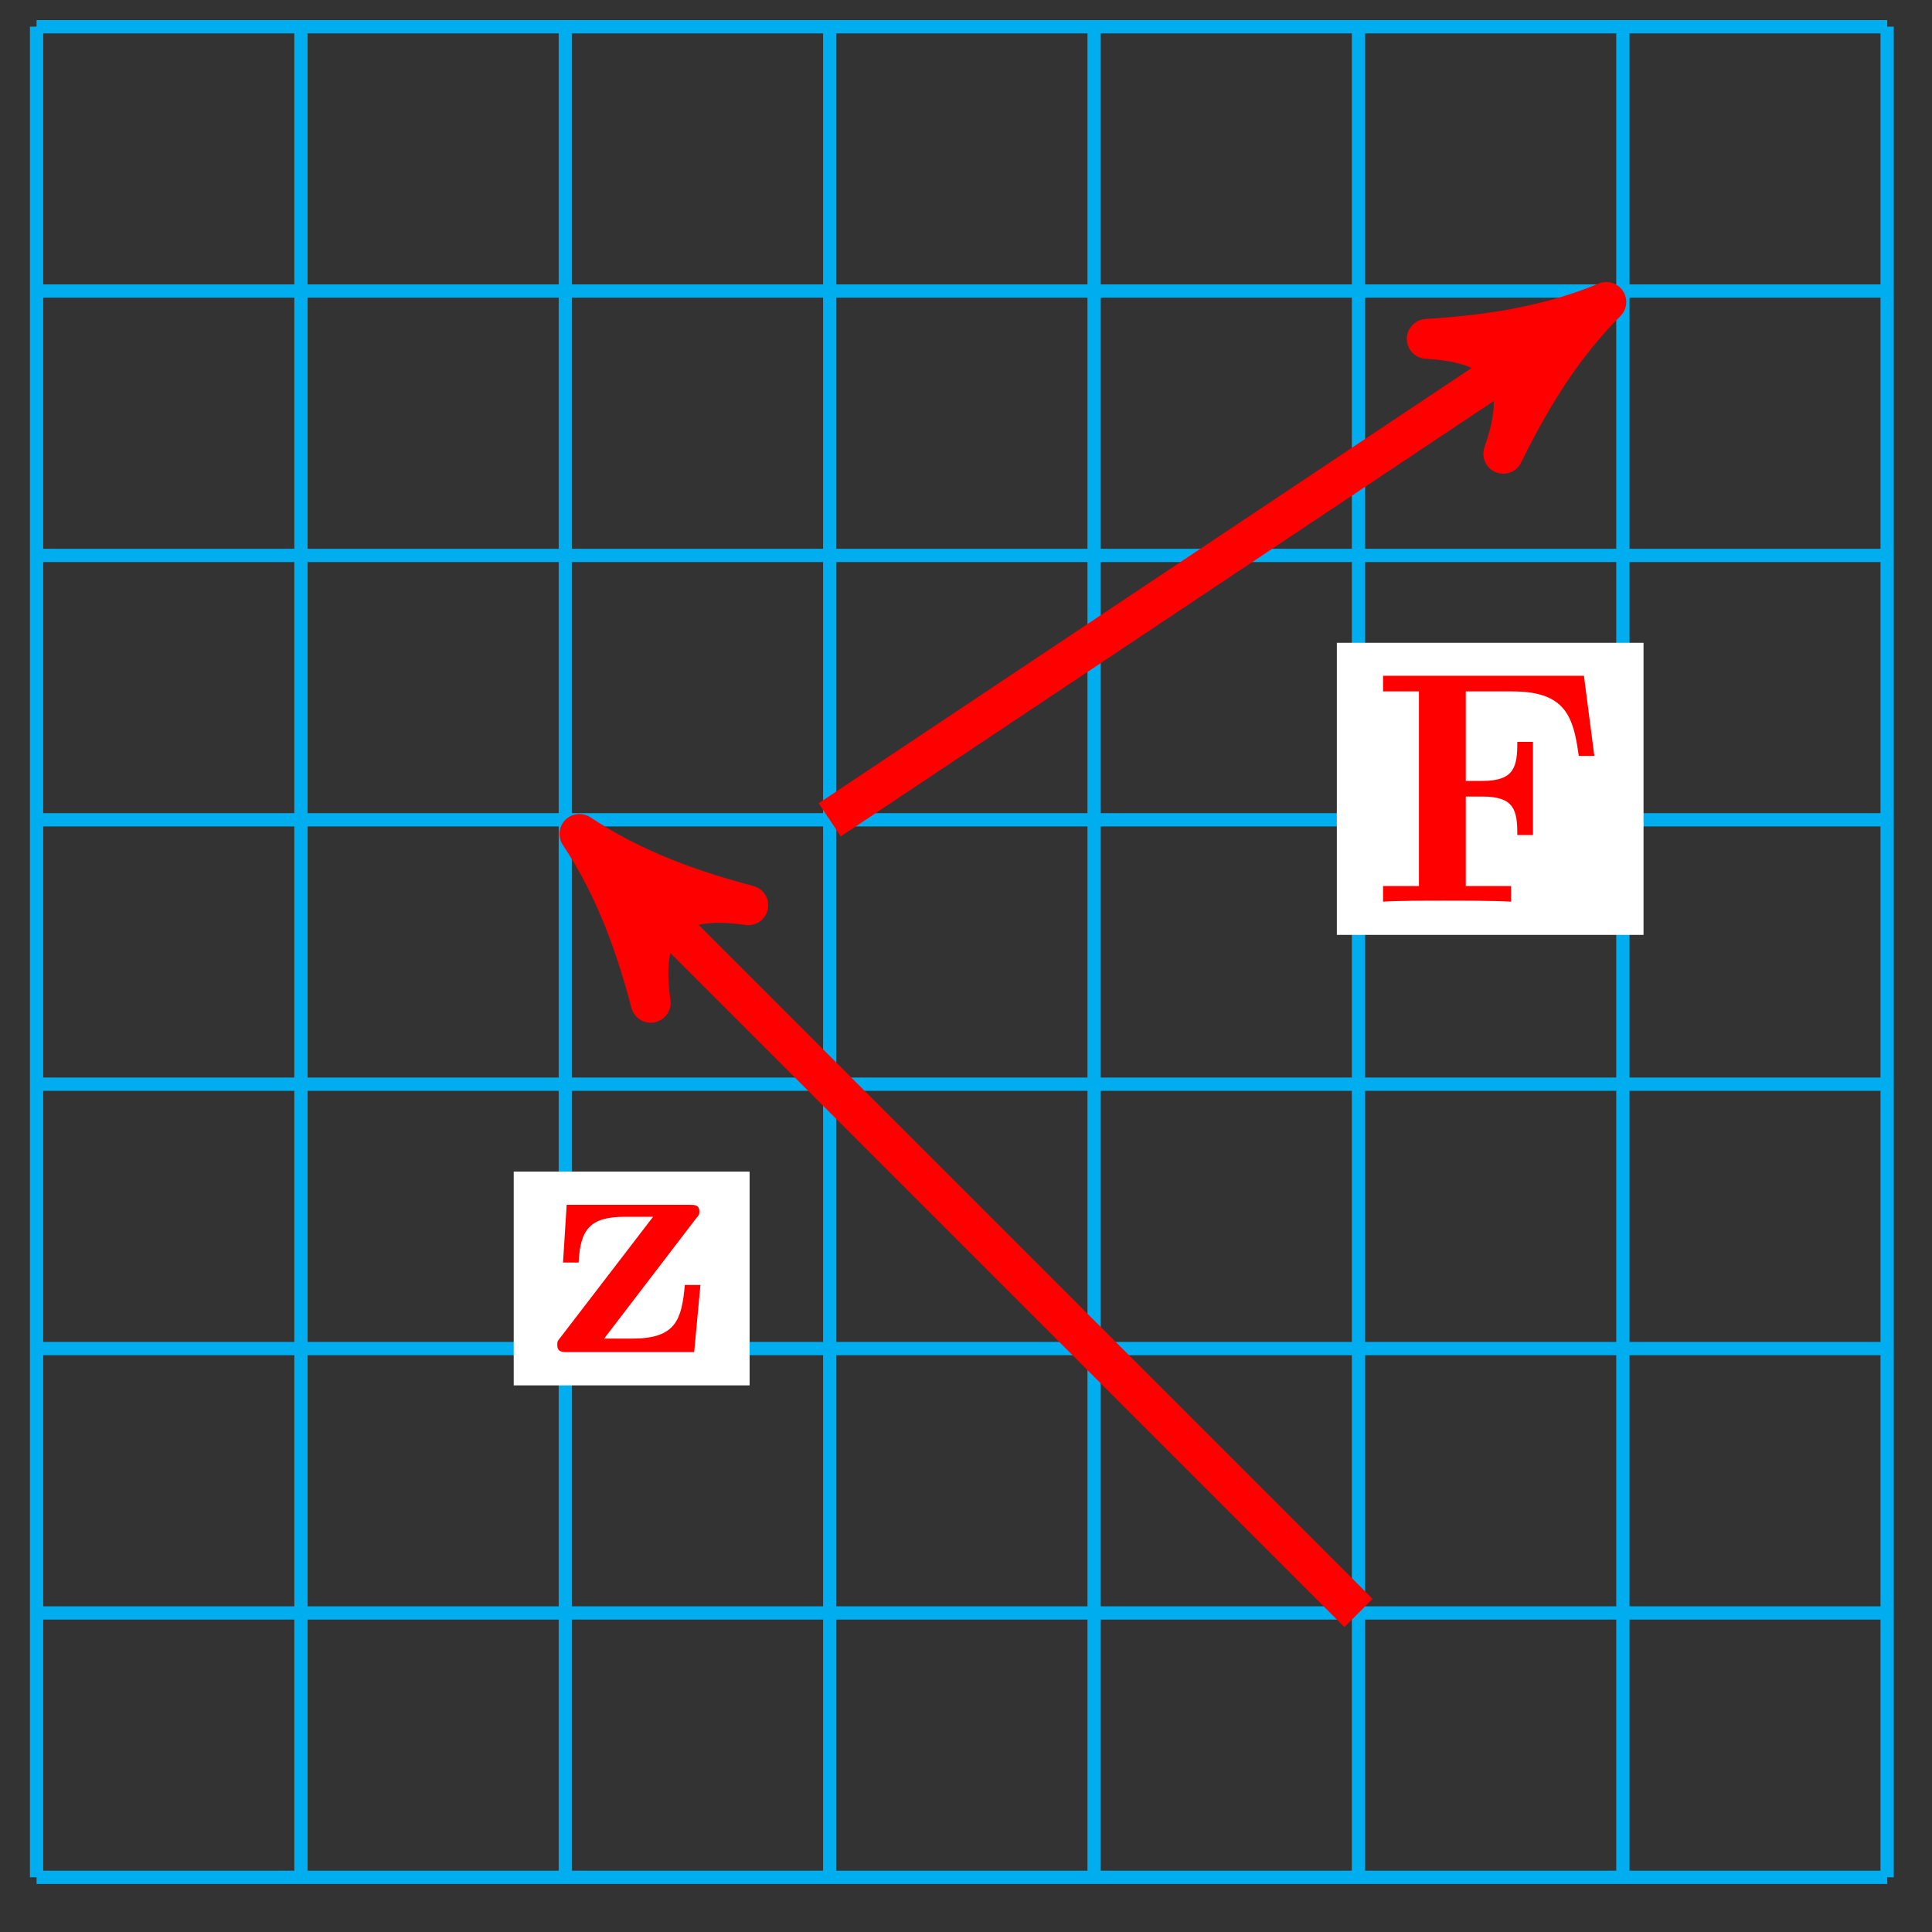 <?xml version="1.0" encoding="UTF-8"?>
<svg xmlns="http://www.w3.org/2000/svg" xmlns:xlink="http://www.w3.org/1999/xlink" width="58pt" height="58pt" viewBox="0 0 58 58" version="1.1">
<rect x="0" y="0" width="58" height="58" fill="#333333" stroke="none"/>
<defs>
<g>
<symbol overflow="visible" id="glyph0-0">
<path style="stroke:none;" d=""/>
</symbol>
<symbol overflow="visible" id="glyph0-1">
<path style="stroke:none;" d="M 4.609 -2.016 L 4.141 -2.016 C 4.047 -1 3.891 -0.406 2.578 -0.406 L 1.719 -0.406 L 4.469 -4 C 4.562 -4.109 4.578 -4.125 4.578 -4.219 C 4.578 -4.422 4.438 -4.422 4.25 -4.422 L 0.594 -4.422 L 0.484 -2.688 L 0.953 -2.688 C 1 -3.703 1.312 -4.062 2.344 -4.062 L 3.188 -4.062 L 0.406 -0.438 C 0.312 -0.328 0.312 -0.312 0.312 -0.219 C 0.312 0 0.453 0 0.641 0 L 4.422 0 Z M 4.609 -2.016 "/>
</symbol>
<symbol overflow="visible" id="glyph0-2">
<path style="stroke:none;" d="M 6.734 -4.375 L 6.422 -6.781 L 0.391 -6.781 L 0.391 -6.312 L 1.469 -6.312 L 1.469 -0.469 L 0.391 -0.469 L 0.391 0 C 0.766 -0.031 1.781 -0.031 2.219 -0.031 C 2.703 -0.031 3.781 -0.031 4.234 0 L 4.234 -0.469 L 2.875 -0.469 L 2.875 -3.156 L 3.375 -3.156 C 4.344 -3.156 4.422 -2.734 4.422 -2 L 4.891 -2 L 4.891 -4.797 L 4.422 -4.797 C 4.422 -4.062 4.344 -3.625 3.375 -3.625 L 2.875 -3.625 L 2.875 -6.312 L 4.281 -6.312 C 5.875 -6.312 6.109 -5.547 6.266 -4.375 Z M 6.734 -4.375 "/>
</symbol>
</g>
</defs>
<g id="surface1">
<path style="fill:none;stroke-width:0.399;stroke-linecap:butt;stroke-linejoin:miter;stroke:rgb(0%,67.839%,93.729%);stroke-opacity:1;stroke-miterlimit:10;" d="M 0.002 0.002 L 55.561 0.002 M 0.002 7.939 L 55.561 7.939 M 0.002 15.876 L 55.561 15.876 M 0.002 23.813 L 55.561 23.813 M 0.002 31.75 L 55.561 31.75 M 0.002 39.687 L 55.561 39.687 M 0.002 47.624 L 55.561 47.624 M 0.002 55.558 L 55.561 55.558 M 0.002 0.002 L 0.002 55.561 M 7.939 0.002 L 7.939 55.561 M 15.876 0.002 L 15.876 55.561 M 23.813 0.002 L 23.813 55.561 M 31.75 0.002 L 31.75 55.561 M 39.687 0.002 L 39.687 55.561 M 47.624 0.002 L 47.624 55.561 M 55.557 0.002 L 55.557 55.561 " transform="matrix(1,0,0,-1,1.096,56.361)"/>
<path style="fill:none;stroke-width:1.196;stroke-linecap:butt;stroke-linejoin:miter;stroke:rgb(100%,0%,0%);stroke-opacity:1;stroke-miterlimit:10;" d="M 39.687 7.939 L 17.2 30.426 " transform="matrix(1,0,0,-1,1.096,56.361)"/>
<path style="fill-rule:nonzero;fill:rgb(100%,0%,0%);fill-opacity:1;stroke-width:1.196;stroke-linecap:butt;stroke-linejoin:round;stroke:rgb(100%,0%,0%);stroke-opacity:1;stroke-miterlimit:10;" d="M 1.273 0 C -0.321 0.318 -1.914 0.956 -3.826 2.072 C -1.912 0.638 -1.912 -0.638 -3.826 -2.071 C -1.914 -0.955 -0.318 -0.32 1.273 0 Z M 1.273 0 " transform="matrix(-0.707,-0.707,-0.707,0.707,18.295,25.935)"/>
<path style=" stroke:none;fill-rule:nonzero;fill:rgb(100%,100%,100%);fill-opacity:1;" d="M 15.422 41.59 L 22.504 41.59 L 22.504 35.172 L 15.422 35.172 Z M 15.422 41.59 "/>
<g style="fill:rgb(100%,0%,0%);fill-opacity:1;">
  <use xlink:href="#glyph0-1" x="16.418" y="40.591"/>
</g>
<path style="fill:none;stroke-width:1.196;stroke-linecap:butt;stroke-linejoin:miter;stroke:rgb(100%,0%,0%);stroke-opacity:1;stroke-miterlimit:10;" d="M 23.813 31.75 L 46.066 46.585 " transform="matrix(1,0,0,-1,1.096,56.361)"/>
<path style="fill-rule:nonzero;fill:rgb(100%,0%,0%);fill-opacity:1;stroke-width:1.196;stroke-linecap:butt;stroke-linejoin:round;stroke:rgb(100%,0%,0%);stroke-opacity:1;stroke-miterlimit:10;" d="M 1.275 0.002 C -0.318 0.317 -1.914 0.958 -3.824 2.072 C -1.912 0.638 -1.913 -0.639 -3.826 -2.072 C -1.914 -0.957 -0.32 -0.32 1.275 0.002 Z M 1.275 0.002 " transform="matrix(0.832,-0.555,-0.555,-0.832,47.163,9.775)"/>
<path style=" stroke:none;fill-rule:nonzero;fill:rgb(100%,100%,100%);fill-opacity:1;" d="M 40.133 28.066 L 49.34 28.066 L 49.34 19.297 L 40.133 19.297 Z M 40.133 28.066 "/>
<g style="fill:rgb(100%,0%,0%);fill-opacity:1;">
  <use xlink:href="#glyph0-2" x="41.129" y="27.069"/>
</g>
</g>
</svg>
